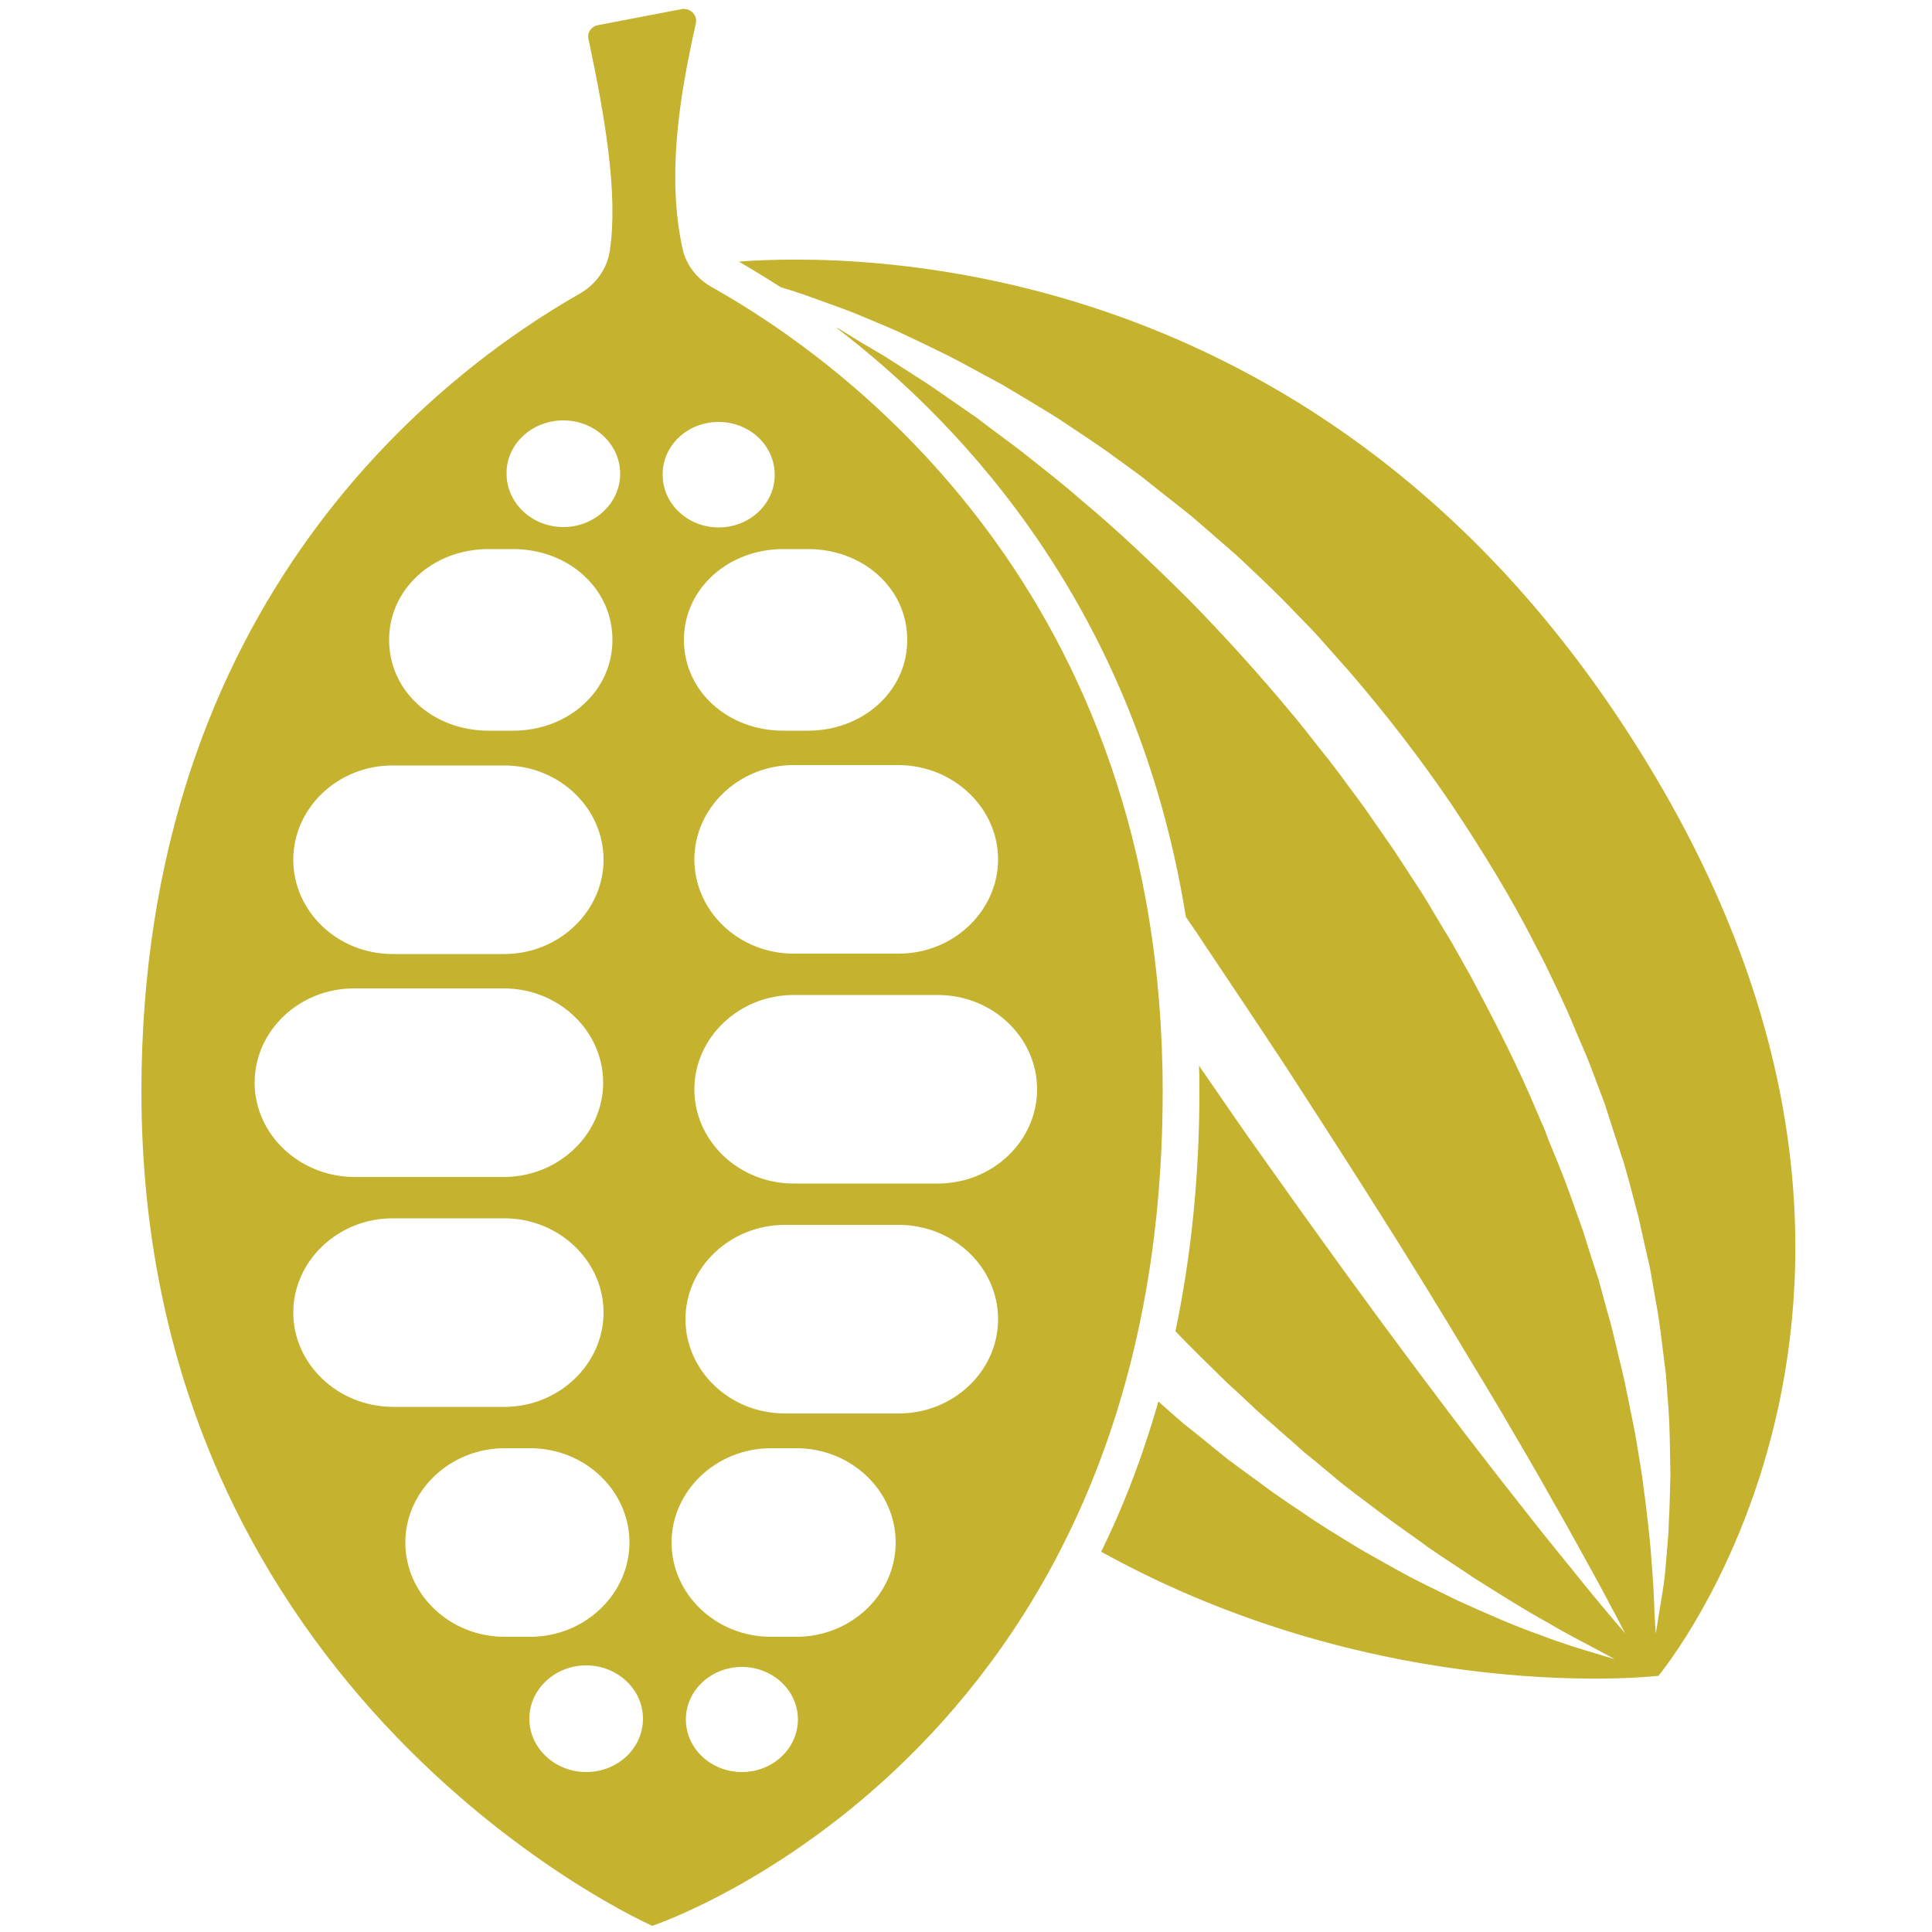 <?xml version="1.0" encoding="utf-8"?>
<!-- Generator: Adobe Illustrator 24.0.1, SVG Export Plug-In . SVG Version: 6.00 Build 0)  -->
<svg version="1.1" id="Layer_1" xmlns="http://www.w3.org/2000/svg" xmlns:xlink="http://www.w3.org/1999/xlink" x="0px" y="0px"
	 viewBox="0 0 50 50" style="enable-background:new 0 0 50 50;" xml:space="preserve">
<style type="text/css">
	.st0{fill:#C5B22F;}
</style>
<g>
	<path class="st0" d="M24.27,30.63h-3.73c-1.42,0-2.57-1.1-2.57-2.44c0-1.33,1.15-2.44,2.57-2.44h3.73c1.42,0,2.57,1.1,2.57,2.44
		C26.84,29.53,25.69,30.63,24.27,30.63 M23.26,36.58h-2.95c-1.42,0-2.57-1.1-2.57-2.44c0-1.33,1.15-2.44,2.57-2.44h2.95
		c1.42,0,2.57,1.1,2.57,2.44C25.83,35.48,24.68,36.58,23.26,36.58 M20.61,42.36h-0.66c-1.42,0-2.57-1.1-2.57-2.44
		c0-1.33,1.15-2.44,2.57-2.44h0.66c1.42,0,2.57,1.1,2.57,2.44C23.18,41.26,22.03,42.36,20.61,42.36 M19.2,45.86
		c-0.8,0-1.45-0.61-1.45-1.36c0-0.75,0.65-1.36,1.45-1.36c0.8,0,1.45,0.61,1.45,1.36C20.65,45.25,20,45.86,19.2,45.86 M18.6,10.92
		c0.8,0,1.45,0.61,1.45,1.37c0,0.75-0.65,1.36-1.45,1.36c-0.8,0-1.45-0.61-1.45-1.36C17.14,11.53,17.79,10.92,18.6,10.92
		 M20.91,14.21c1.42,0,2.57,1.01,2.57,2.35c0,1.33-1.15,2.35-2.57,2.35h-0.64c-1.42,0-2.57-1.01-2.57-2.35
		c0-1.33,1.15-2.35,2.57-2.35H20.91z M25.83,22.24c0,1.33-1.15,2.44-2.57,2.44h-2.72c-1.42,0-2.57-1.1-2.57-2.44
		c0-1.33,1.15-2.44,2.57-2.44h2.72C24.68,19.81,25.83,20.91,25.83,22.24 M15.17,45.86c-0.81,0-1.47-0.62-1.47-1.38
		s0.66-1.38,1.47-1.38c0.81,0,1.47,0.62,1.47,1.38S15.99,45.86,15.17,45.86 M10.49,39.92c0-1.33,1.15-2.44,2.57-2.44h0.66
		c1.42,0,2.57,1.1,2.57,2.44c0,1.33-1.15,2.44-2.57,2.44h-0.66C11.64,42.36,10.49,41.26,10.49,39.92 M7.59,33.97
		c0-1.33,1.15-2.44,2.57-2.44h2.89c1.42,0,2.57,1.1,2.57,2.44c0,1.33-1.15,2.44-2.57,2.44h-2.89C8.74,36.4,7.59,35.3,7.59,33.97
		 M6.59,28.02c0-1.34,1.15-2.44,2.57-2.44h3.88c1.42,0,2.57,1.1,2.57,2.44c0,1.33-1.15,2.44-2.57,2.44H9.16
		C7.74,30.45,6.59,29.35,6.59,28.02 M10.16,19.81h2.89c1.42,0,2.57,1.1,2.57,2.44c0,1.33-1.15,2.44-2.57,2.44h-2.89
		c-1.42,0-2.57-1.1-2.57-2.44C7.59,20.91,8.74,19.81,10.16,19.81 M12.64,14.21h0.64c1.42,0,2.57,1.01,2.57,2.35
		c0,1.33-1.15,2.35-2.57,2.35h-0.64c-1.42,0-2.57-1.01-2.57-2.35C10.07,15.23,11.22,14.21,12.64,14.21 M14.58,10.88
		c0.81,0,1.47,0.62,1.47,1.38c0,0.76-0.66,1.38-1.47,1.38c-0.81,0-1.47-0.62-1.47-1.38C13.1,11.5,13.76,10.88,14.58,10.88
		 M18.42,7.43c-0.39-0.22-0.67-0.58-0.76-1.01c-0.39-1.82-0.11-3.78,0.35-5.82c0.04-0.2-0.12-0.37-0.32-0.37
		c-0.02,0-0.04,0-0.07,0.01l-2.14,0.41c-0.18,0.03-0.29,0.2-0.25,0.36c0.44,2.07,0.77,4.05,0.55,5.49
		c-0.07,0.45-0.35,0.85-0.76,1.09C11.38,9.66,3.66,15.56,3.66,28.25c0,15.77,13.22,21.59,13.22,21.59s13.21-4.37,13.21-21.59
		C30.09,15.36,21.9,9.38,18.42,7.43 M41.79,18.44C33.78,6.56,22.21,6.54,19.12,6.77c0.33,0.19,0.69,0.41,1.08,0.66
		c0.02,0.01,0.04,0.01,0.06,0.02c0.24,0.07,0.51,0.16,0.81,0.27c0.3,0.11,0.65,0.23,1.01,0.37c0.36,0.15,0.75,0.31,1.16,0.49
		c0.41,0.19,0.84,0.4,1.29,0.62c0.45,0.23,0.91,0.49,1.4,0.75c0.24,0.14,0.48,0.29,0.72,0.43c0.24,0.15,0.5,0.3,0.75,0.46
		c0.49,0.33,1.01,0.66,1.52,1.04c0.26,0.19,0.52,0.37,0.77,0.57c0.25,0.2,0.51,0.41,0.77,0.61c0.13,0.1,0.26,0.21,0.39,0.31
		c0.13,0.11,0.25,0.22,0.38,0.33c0.25,0.22,0.51,0.44,0.77,0.67c0.5,0.47,1.01,0.94,1.49,1.45c0.24,0.25,0.5,0.5,0.73,0.77
		c0.24,0.27,0.47,0.53,0.71,0.8c0.93,1.08,1.82,2.23,2.63,3.42c0.8,1.2,1.56,2.43,2.19,3.68c0.17,0.31,0.32,0.63,0.47,0.94
		c0.15,0.32,0.3,0.63,0.43,0.94c0.13,0.32,0.27,0.63,0.4,0.94c0.13,0.31,0.24,0.63,0.36,0.94c0.06,0.15,0.12,0.31,0.17,0.47
		c0.05,0.16,0.1,0.31,0.15,0.47c0.1,0.31,0.2,0.62,0.3,0.92c0.09,0.31,0.17,0.61,0.25,0.92c0.04,0.15,0.08,0.3,0.12,0.45
		c0.03,0.15,0.07,0.3,0.1,0.45c0.07,0.3,0.13,0.59,0.2,0.88c0.05,0.29,0.1,0.58,0.15,0.86c0.11,0.56,0.16,1.11,0.23,1.63
		c0.04,0.26,0.05,0.52,0.07,0.77c0.02,0.25,0.04,0.5,0.05,0.74c0.02,0.48,0.02,0.94,0.03,1.36c-0.01,0.43-0.02,0.83-0.04,1.2
		c0,0.09-0.01,0.18-0.01,0.27c-0.01,0.09-0.01,0.18-0.02,0.26c-0.01,0.17-0.03,0.33-0.04,0.48c-0.04,0.61-0.14,1.08-0.19,1.41
		c-0.05,0.32-0.08,0.49-0.08,0.49s-0.01-0.17-0.03-0.5c-0.01-0.32-0.03-0.8-0.08-1.4c-0.04-0.6-0.13-1.33-0.24-2.16
		c-0.07-0.41-0.13-0.85-0.22-1.31c-0.1-0.46-0.18-0.94-0.3-1.44c-0.13-0.5-0.23-1.02-0.39-1.55c-0.07-0.27-0.15-0.54-0.22-0.81
		c-0.09-0.27-0.18-0.55-0.27-0.83c-0.04-0.14-0.09-0.28-0.13-0.42c-0.05-0.14-0.1-0.28-0.15-0.42c-0.1-0.28-0.2-0.57-0.31-0.86
		c-0.11-0.29-0.23-0.58-0.35-0.87c-0.06-0.15-0.12-0.29-0.17-0.44c-0.06-0.15-0.13-0.29-0.19-0.44c-0.49-1.18-1.1-2.37-1.73-3.55
		c-0.17-0.3-0.33-0.59-0.5-0.89c-0.18-0.29-0.35-0.58-0.53-0.88c-0.17-0.3-0.36-0.58-0.55-0.87c-0.19-0.29-0.37-0.58-0.57-0.86
		l-0.59-0.85c-0.2-0.28-0.41-0.55-0.61-0.83l-0.31-0.41l-0.32-0.4c-0.21-0.27-0.42-0.54-0.64-0.8c-0.87-1.05-1.78-2.05-2.69-2.98
		c-0.93-0.92-1.85-1.8-2.78-2.57c-0.45-0.4-0.92-0.76-1.37-1.12c-0.45-0.36-0.9-0.67-1.32-1c-0.44-0.3-0.86-0.6-1.26-0.87
		c-0.41-0.26-0.8-0.52-1.17-0.75c-0.38-0.22-0.73-0.43-1.05-0.63c-0.06-0.04-0.12-0.07-0.18-0.1c3.42,2.61,7.8,7.4,9.06,15.26
		c0.15,0.22,0.3,0.43,0.44,0.65c0.73,1.09,1.46,2.18,2.17,3.26c0.35,0.54,0.7,1.08,1.04,1.61c0.34,0.53,0.68,1.06,1.01,1.58
		c1.02,1.6,1.96,3.13,2.79,4.52c0.25,0.41,0.49,0.81,0.72,1.2c0.5,0.85,0.95,1.62,1.34,2.32c0.4,0.69,0.73,1.31,1.01,1.81
		c0.28,0.5,0.48,0.9,0.63,1.17c0.14,0.27,0.22,0.42,0.22,0.42s-0.11-0.13-0.31-0.36c-0.2-0.24-0.5-0.59-0.86-1.04
		c-0.36-0.45-0.81-0.99-1.31-1.63c-0.5-0.63-1.06-1.35-1.66-2.13c-0.14-0.19-0.29-0.38-0.44-0.58c-1.09-1.44-2.31-3.09-3.57-4.85
		c-0.36-0.5-0.72-1.01-1.09-1.53c-0.37-0.52-0.74-1.04-1.1-1.57c-0.23-0.33-0.46-0.67-0.69-1c0.01,0.23,0.01,0.46,0.01,0.69
		c0,2.16-0.21,4.23-0.62,6.18c0.43,0.46,0.89,0.89,1.32,1.32c0.23,0.21,0.46,0.42,0.68,0.63c0.11,0.11,0.23,0.21,0.34,0.31
		c0.12,0.1,0.23,0.2,0.34,0.3c0.23,0.2,0.45,0.39,0.67,0.59c0.23,0.18,0.45,0.37,0.67,0.55c0.43,0.37,0.88,0.69,1.3,1.01
		c0.42,0.32,0.84,0.6,1.23,0.89c0.4,0.28,0.79,0.52,1.15,0.77c0.73,0.46,1.38,0.87,1.93,1.17c0.54,0.32,0.98,0.54,1.28,0.7
		c0.3,0.16,0.46,0.25,0.46,0.25s-0.17-0.05-0.5-0.15c-0.33-0.1-0.82-0.24-1.41-0.47c-0.61-0.21-1.32-0.52-2.14-0.89
		c-0.4-0.2-0.83-0.4-1.27-0.63c-0.22-0.12-0.44-0.24-0.67-0.37c-0.23-0.13-0.47-0.26-0.7-0.4c-0.47-0.29-0.96-0.58-1.44-0.92
		c-0.25-0.16-0.49-0.33-0.75-0.51c-0.24-0.18-0.49-0.36-0.75-0.55c-0.13-0.09-0.25-0.19-0.38-0.28c-0.12-0.1-0.25-0.2-0.37-0.3
		c-0.25-0.2-0.5-0.41-0.76-0.61c-0.22-0.19-0.45-0.39-0.67-0.59c-0.3,1.04-0.65,2.04-1.07,3c-0.13,0.3-0.27,0.59-0.41,0.89
		c7.33,4.05,14.42,3.21,14.42,3.21S51.6,33,41.79,18.44"/>
</g>
</svg>
